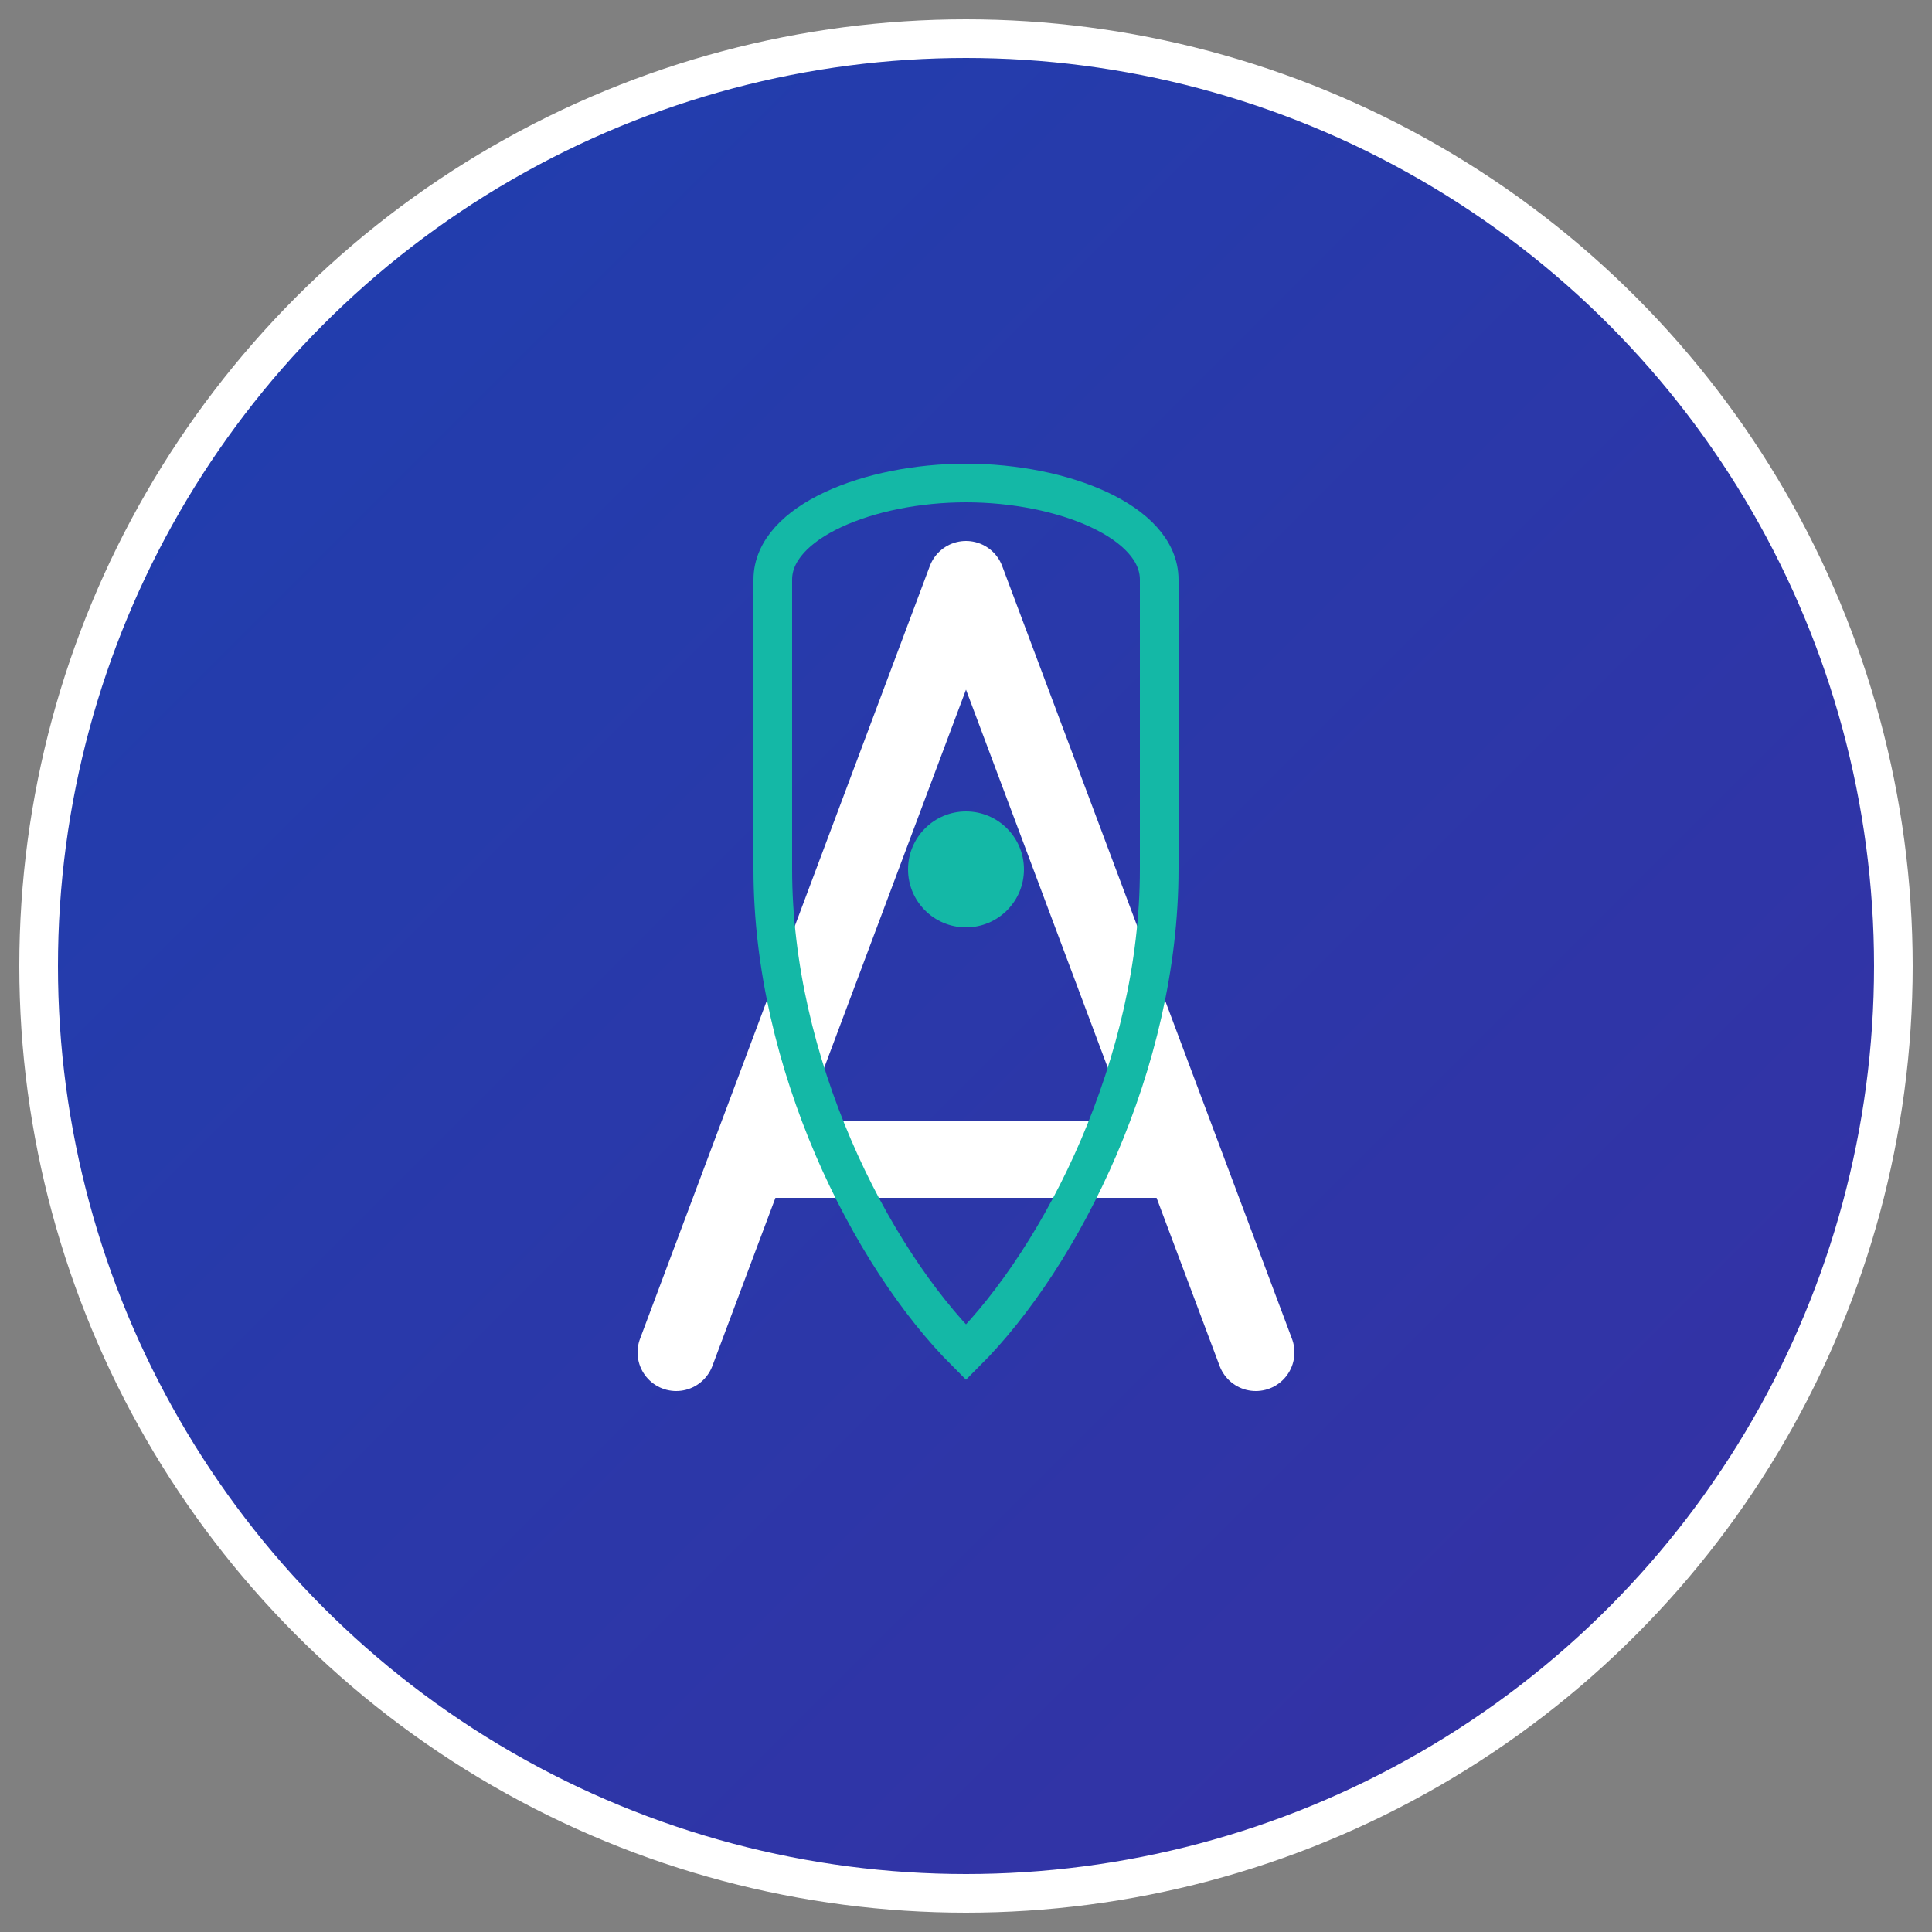 <svg xmlns="http://www.w3.org/2000/svg" viewBox="0 0 100 100">
  <rect x="0" y="0" width="100" height="100" fill="#808080" stroke="none"/>
  <defs>
    <linearGradient id="bgGradient" x1="0%" y1="0%" x2="100%" y2="100%">
      <stop offset="0%" style="stop-color:#1e40af;stop-opacity:1" />
      <stop offset="100%" style="stop-color:#3730a3;stop-opacity:1" />
    </linearGradient>
  </defs>
  
  <!-- Background Circle -->
  <circle cx="50" cy="50" r="48" fill="url(#bgGradient)" stroke="#ffffff" stroke-width="2"/>
  
  <!-- APEX AI Logo - Stylized "A" -->
  <path d="M35 70 L50 30 L65 70 M40 60 L60 60" 
        stroke="#ffffff" 
        stroke-width="4" 
        stroke-linecap="round" 
        stroke-linejoin="round" 
        fill="none"/>
  
  <!-- Security Shield -->
  <path d="M50 25 C45 25 40 27 40 30 L40 45 C40 55 45 65 50 70 C55 65 60 55 60 45 L60 30 C60 27 55 25 50 25 Z" 
        fill="none" 
        stroke="#14b8a6" 
        stroke-width="2"/>
  
  <!-- Security Lock -->
  <circle cx="50" cy="45" r="3" fill="#14b8a6"/>
</svg>
